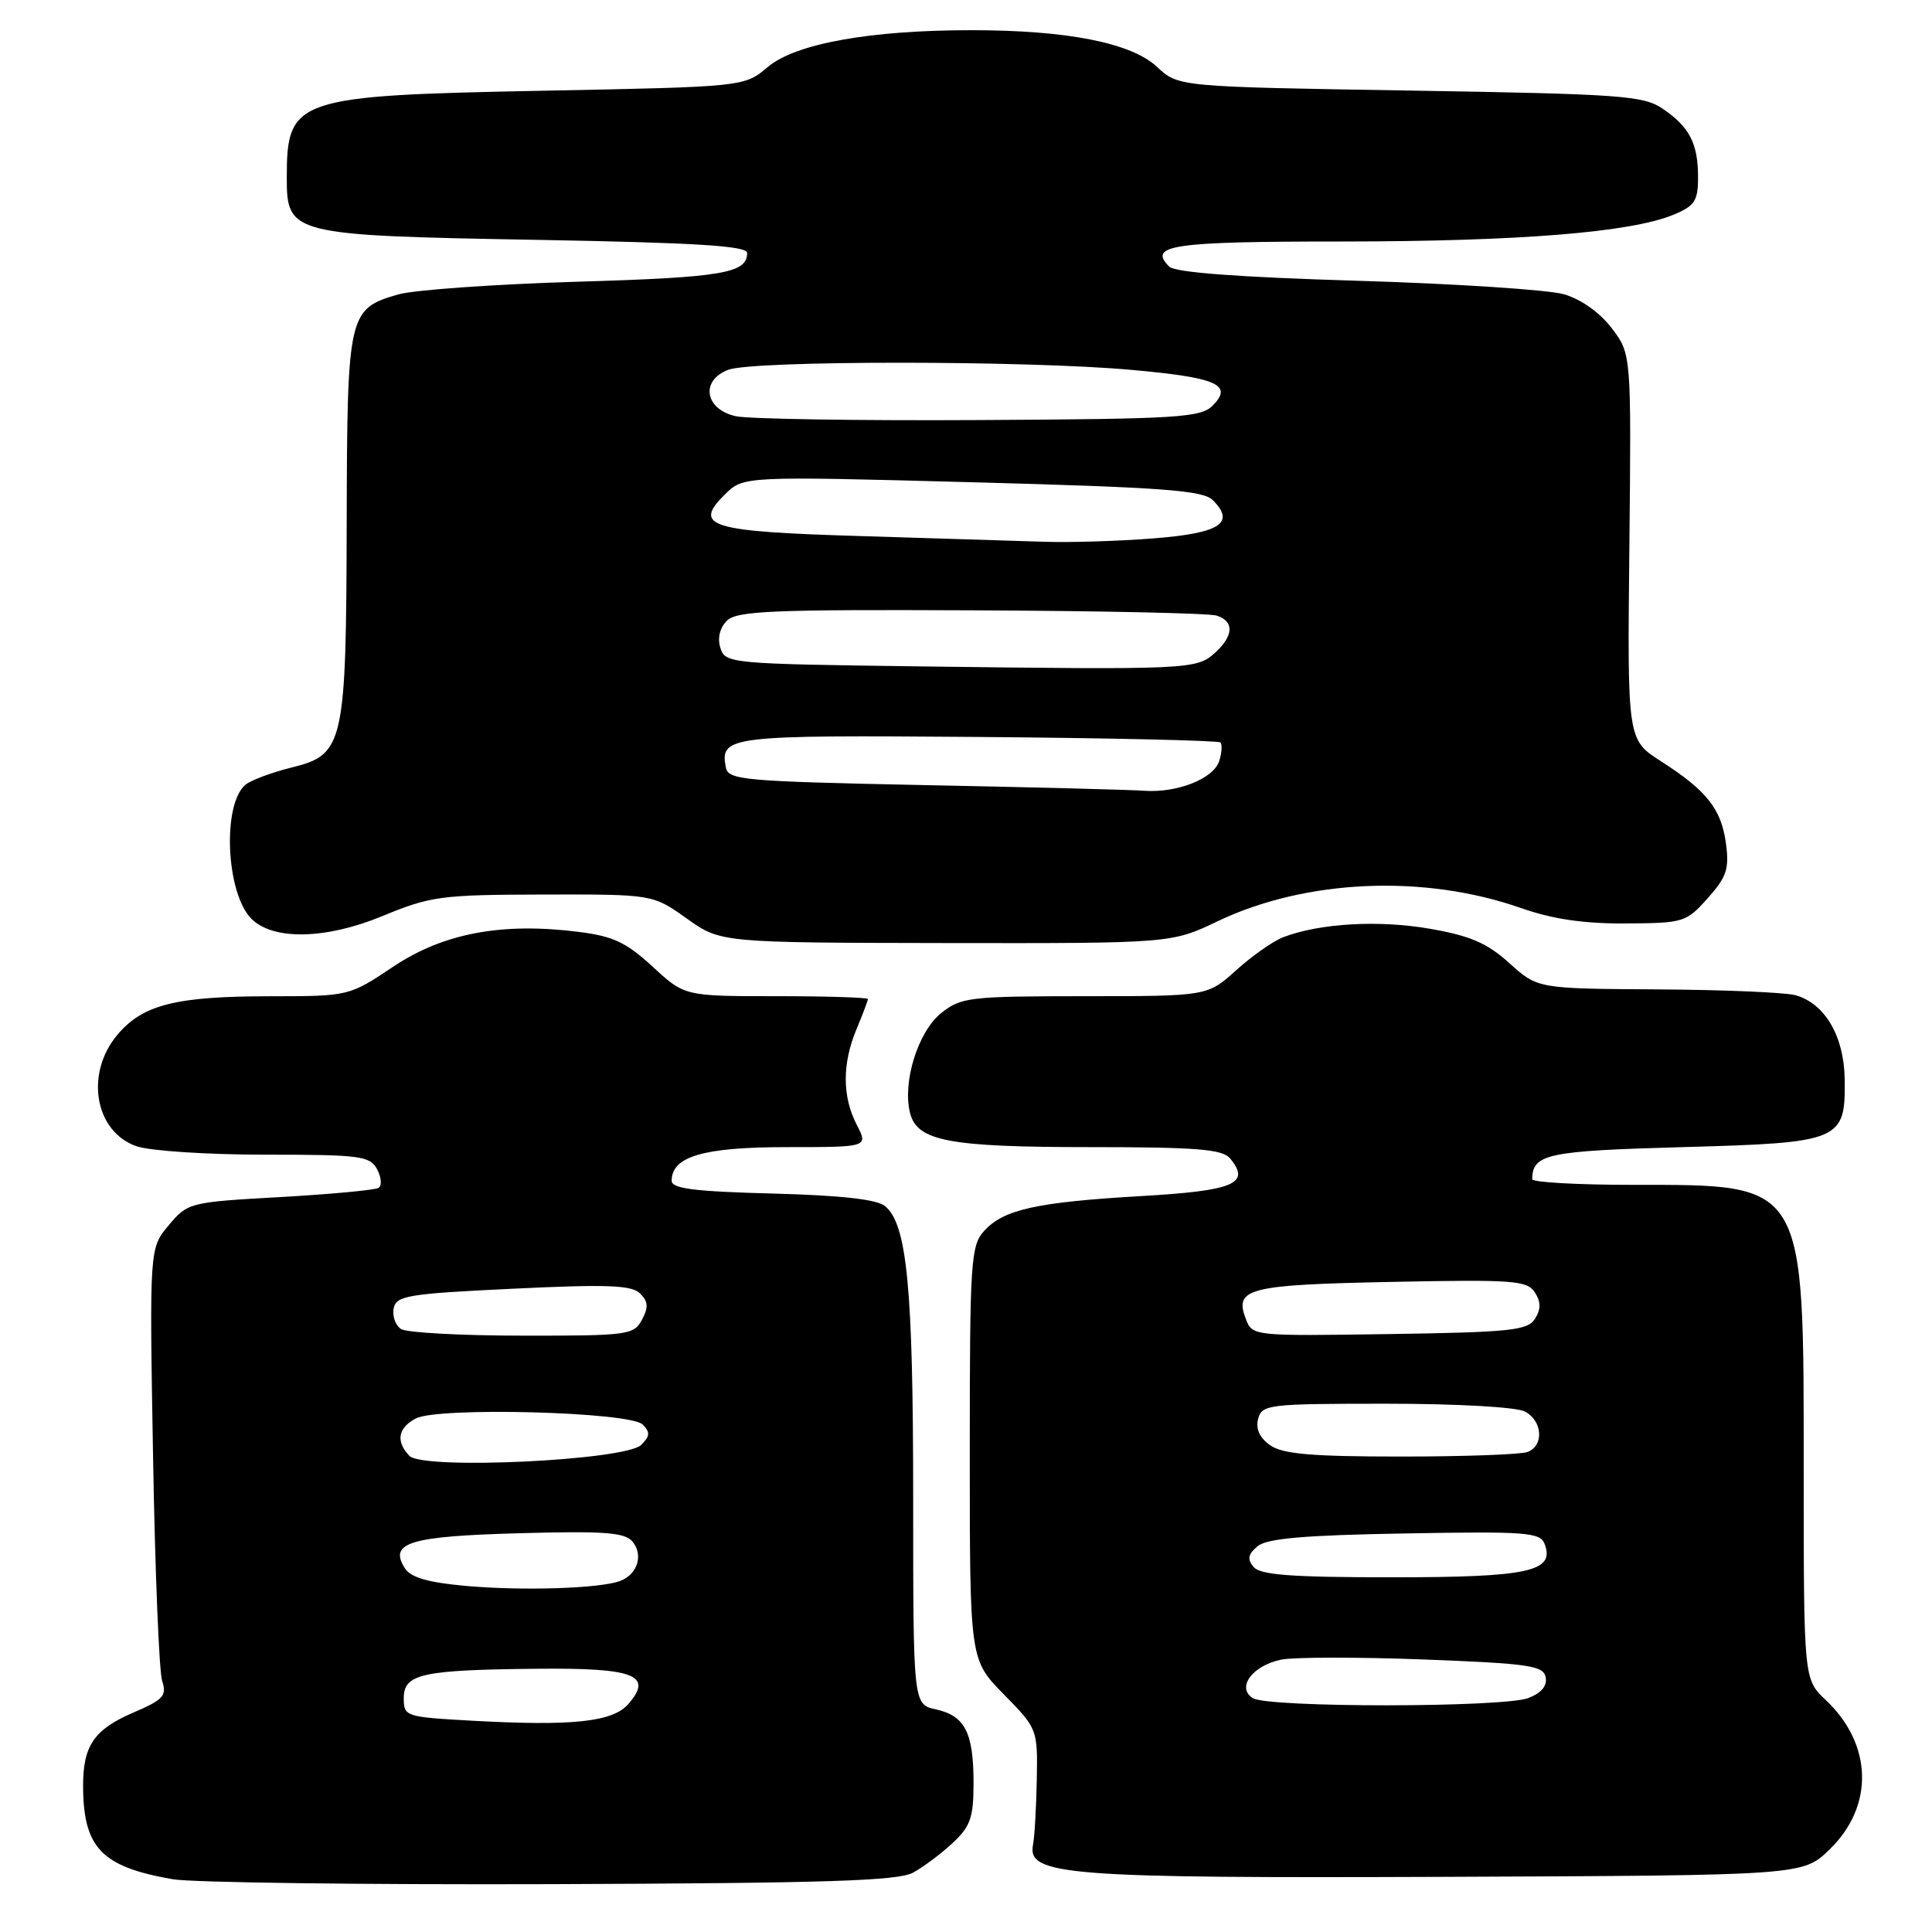 <?xml version="1.0" encoding="UTF-8" standalone="no"?>
<!DOCTYPE svg PUBLIC "-//W3C//DTD SVG 1.1//EN" "http://www.w3.org/Graphics/SVG/1.1/DTD/svg11.dtd" >
<svg xmlns="http://www.w3.org/2000/svg" xmlns:xlink="http://www.w3.org/1999/xlink" version="1.1" viewBox="0 0 256 256">
 <g >
 <path fill="currentColor"
d=" M 121.00 248.13 C 122.38 247.37 124.74 245.60 126.25 244.19 C 128.59 242.01 129.00 240.83 129.00 236.25 C 129.00 229.57 127.86 227.35 124.01 226.50 C 121.00 225.84 121.00 225.84 121.00 198.47 C 121.00 170.63 120.19 162.23 117.28 159.82 C 116.20 158.92 111.46 158.39 102.35 158.15 C 92.01 157.88 89.00 157.50 89.00 156.46 C 89.00 153.23 93.20 152.00 104.25 152.00 C 115.05 152.00 115.05 152.00 113.53 149.05 C 111.59 145.31 111.58 140.93 113.50 136.35 C 114.33 134.37 115.00 132.59 115.00 132.38 C 115.00 132.17 109.54 132.00 102.86 132.00 C 90.72 132.00 90.72 132.00 86.48 128.09 C 82.97 124.86 81.25 124.05 76.61 123.47 C 66.47 122.20 58.74 123.66 52.12 128.08 C 46.25 132.00 46.25 132.00 35.87 132.01 C 23.30 132.01 18.93 133.11 15.56 137.11 C 11.23 142.25 12.54 149.95 18.08 151.88 C 19.86 152.50 27.48 153.00 35.11 153.00 C 47.76 153.00 49.02 153.16 49.97 154.94 C 50.54 156.01 50.62 157.11 50.16 157.40 C 49.69 157.69 43.82 158.24 37.12 158.62 C 25.11 159.29 24.88 159.35 22.36 162.35 C 19.80 165.39 19.80 165.39 20.28 192.95 C 20.54 208.10 21.08 221.51 21.49 222.74 C 22.13 224.69 21.65 225.22 17.68 226.92 C 12.47 229.16 10.99 231.31 11.01 236.68 C 11.04 244.86 13.46 247.37 22.90 249.01 C 25.43 249.45 47.97 249.74 73.00 249.66 C 109.45 249.53 119.00 249.23 121.00 248.13 Z  M 242.43 245.06 C 248.35 239.33 248.14 231.13 241.93 225.27 C 239.00 222.51 239.00 222.51 239.00 194.71 C 239.00 156.42 239.34 157.00 216.45 157.00 C 209.05 157.00 203.01 156.66 203.02 156.25 C 203.08 152.90 204.98 152.50 222.93 152.00 C 243.99 151.42 244.55 151.18 244.43 142.94 C 244.34 137.29 241.80 132.96 237.91 131.87 C 236.58 131.50 228.35 131.15 219.62 131.10 C 203.74 131.00 203.74 131.00 200.01 127.63 C 197.05 124.96 194.85 124.00 189.43 123.06 C 182.69 121.89 174.92 122.33 170.07 124.17 C 168.74 124.67 165.93 126.64 163.82 128.54 C 159.99 132.00 159.99 132.00 143.75 132.00 C 128.41 132.01 127.34 132.14 124.70 134.25 C 121.64 136.71 119.56 143.38 120.58 147.46 C 121.52 151.21 125.70 152.00 144.53 152.00 C 158.56 152.00 161.98 152.28 162.99 153.49 C 165.76 156.83 163.56 157.77 151.32 158.48 C 137.34 159.29 132.98 160.26 130.41 163.10 C 128.63 165.07 128.50 167.05 128.50 192.56 C 128.50 219.92 128.50 219.92 133.00 224.50 C 137.47 229.05 137.50 229.13 137.38 235.79 C 137.31 239.48 137.09 243.37 136.88 244.44 C 136.09 248.49 141.24 248.89 191.70 248.69 C 238.89 248.50 238.89 248.50 242.43 245.06 Z  M 161.39 122.05 C 173.03 116.50 188.70 115.82 201.50 120.31 C 205.73 121.79 209.84 122.40 215.41 122.36 C 223.08 122.32 223.42 122.22 226.28 119.02 C 228.79 116.21 229.15 115.13 228.70 111.78 C 228.08 107.19 226.17 104.77 220.07 100.86 C 215.63 98.01 215.63 98.01 215.90 72.46 C 216.16 46.90 216.16 46.90 213.56 43.48 C 211.98 41.41 209.48 39.64 207.22 38.99 C 205.18 38.40 192.83 37.59 179.79 37.20 C 164.06 36.73 155.70 36.10 154.93 35.33 C 152.07 32.47 155.29 32.00 177.81 32.00 C 201.25 31.99 216.11 30.80 221.75 28.45 C 224.57 27.28 225.00 26.62 225.00 23.49 C 225.00 19.00 223.87 16.82 220.29 14.39 C 217.75 12.67 214.78 12.46 186.81 12.00 C 156.13 11.50 156.13 11.50 153.31 8.86 C 149.91 5.68 141.43 4.00 128.71 4.00 C 115.26 4.00 105.41 5.78 101.73 8.88 C 98.62 11.50 98.62 11.50 72.06 12.02 C 39.08 12.66 38.00 13.02 38.00 23.56 C 38.00 31.06 38.54 31.20 71.04 31.78 C 92.29 32.16 99.00 32.58 99.00 33.52 C 99.00 36.20 95.75 36.76 76.50 37.33 C 65.50 37.66 54.83 38.42 52.78 39.01 C 46.15 40.92 46.01 41.54 45.94 68.97 C 45.88 98.65 45.58 99.99 38.67 101.69 C 36.02 102.35 33.25 103.38 32.53 103.98 C 29.42 106.56 29.94 118.37 33.32 121.75 C 36.19 124.62 43.17 124.48 50.63 121.40 C 57.07 118.74 58.40 118.56 72.00 118.53 C 86.50 118.50 86.50 118.50 91.00 121.71 C 95.50 124.91 95.50 124.91 125.36 124.96 C 155.21 125.00 155.21 125.00 161.39 122.05 Z  M 62.50 228.00 C 53.71 227.51 53.50 227.44 53.50 225.01 C 53.50 221.80 55.88 221.27 71.13 221.12 C 84.07 220.99 86.58 221.95 83.27 225.78 C 81.18 228.18 75.89 228.74 62.50 228.00 Z  M 61.60 210.13 C 56.65 209.68 54.40 209.01 53.63 207.78 C 51.51 204.40 54.27 203.56 68.82 203.16 C 80.08 202.85 82.80 203.05 83.81 204.27 C 85.28 206.04 84.48 208.60 82.19 209.48 C 79.55 210.49 69.12 210.82 61.60 210.13 Z  M 54.25 192.91 C 52.42 191.00 52.72 189.22 55.08 187.96 C 58.00 186.40 83.48 187.07 85.16 188.76 C 86.17 189.77 86.13 190.30 84.96 191.46 C 82.87 193.52 56.05 194.79 54.25 192.91 Z  M 53.15 176.11 C 52.41 175.64 51.97 174.41 52.16 173.38 C 52.49 171.68 53.97 171.43 67.99 170.76 C 80.50 170.16 83.71 170.28 84.82 171.40 C 85.89 172.46 85.94 173.24 85.06 174.88 C 83.99 176.89 83.18 177.00 69.21 176.98 C 61.12 176.98 53.89 176.58 53.15 176.11 Z  M 166.00 225.01 C 163.80 223.61 165.95 220.69 169.77 219.91 C 171.46 219.57 179.96 219.56 188.66 219.89 C 202.64 220.43 204.52 220.70 204.81 222.25 C 205.03 223.39 204.23 224.34 202.51 225.00 C 199.15 226.27 168.00 226.29 166.00 225.01 Z  M 166.11 207.63 C 165.24 206.59 165.37 205.94 166.64 204.88 C 167.88 203.85 172.80 203.42 186.16 203.19 C 202.25 202.90 204.08 203.04 204.67 204.58 C 206.07 208.24 202.58 209.00 184.43 209.00 C 171.12 209.00 166.99 208.69 166.11 207.63 Z  M 168.31 191.51 C 166.91 190.52 166.36 189.33 166.71 188.01 C 167.21 186.10 168.05 186.00 183.68 186.00 C 193.11 186.00 200.96 186.44 202.07 187.04 C 204.40 188.28 204.61 191.55 202.42 192.39 C 201.55 192.73 194.00 193.00 185.64 193.00 C 173.79 193.00 169.98 192.67 168.31 191.51 Z  M 165.08 174.77 C 163.51 170.71 165.36 170.24 184.38 169.86 C 200.56 169.53 202.37 169.67 203.38 171.25 C 204.19 172.53 204.19 173.47 203.39 174.75 C 202.41 176.29 200.15 176.53 184.12 176.77 C 166.03 177.04 165.95 177.04 165.08 174.77 Z  M 122.51 104.03 C 98.53 103.54 96.50 103.36 96.18 101.70 C 95.38 97.52 96.42 97.39 129.57 97.65 C 146.99 97.79 161.45 98.12 161.71 98.38 C 161.97 98.64 161.90 99.75 161.55 100.84 C 160.81 103.19 155.98 105.09 151.60 104.78 C 149.90 104.65 136.81 104.31 122.51 104.03 Z  M 121.81 88.30 C 96.76 87.97 96.11 87.91 95.46 85.87 C 95.04 84.57 95.37 83.20 96.32 82.25 C 97.62 80.95 102.27 80.75 128.63 80.87 C 145.57 80.94 160.23 81.25 161.21 81.57 C 163.57 82.32 163.48 84.26 160.96 86.53 C 158.56 88.71 157.40 88.76 121.81 88.30 Z  M 114.30 71.04 C 93.98 70.44 91.76 69.77 96.04 65.53 C 98.50 63.09 98.50 63.09 128.82 63.90 C 154.24 64.59 159.40 64.97 160.71 66.28 C 163.74 69.31 161.65 70.65 152.84 71.34 C 148.25 71.70 141.80 71.90 138.50 71.79 C 135.20 71.68 124.31 71.34 114.30 71.04 Z  M 97.50 55.15 C 93.39 54.24 92.76 50.42 96.50 49.00 C 99.80 47.75 135.97 47.75 149.92 49.01 C 161.29 50.03 163.44 50.98 160.67 53.76 C 159.10 55.33 156.03 55.52 129.72 55.66 C 113.65 55.75 99.15 55.52 97.50 55.15 Z "/>
</g>
</svg>